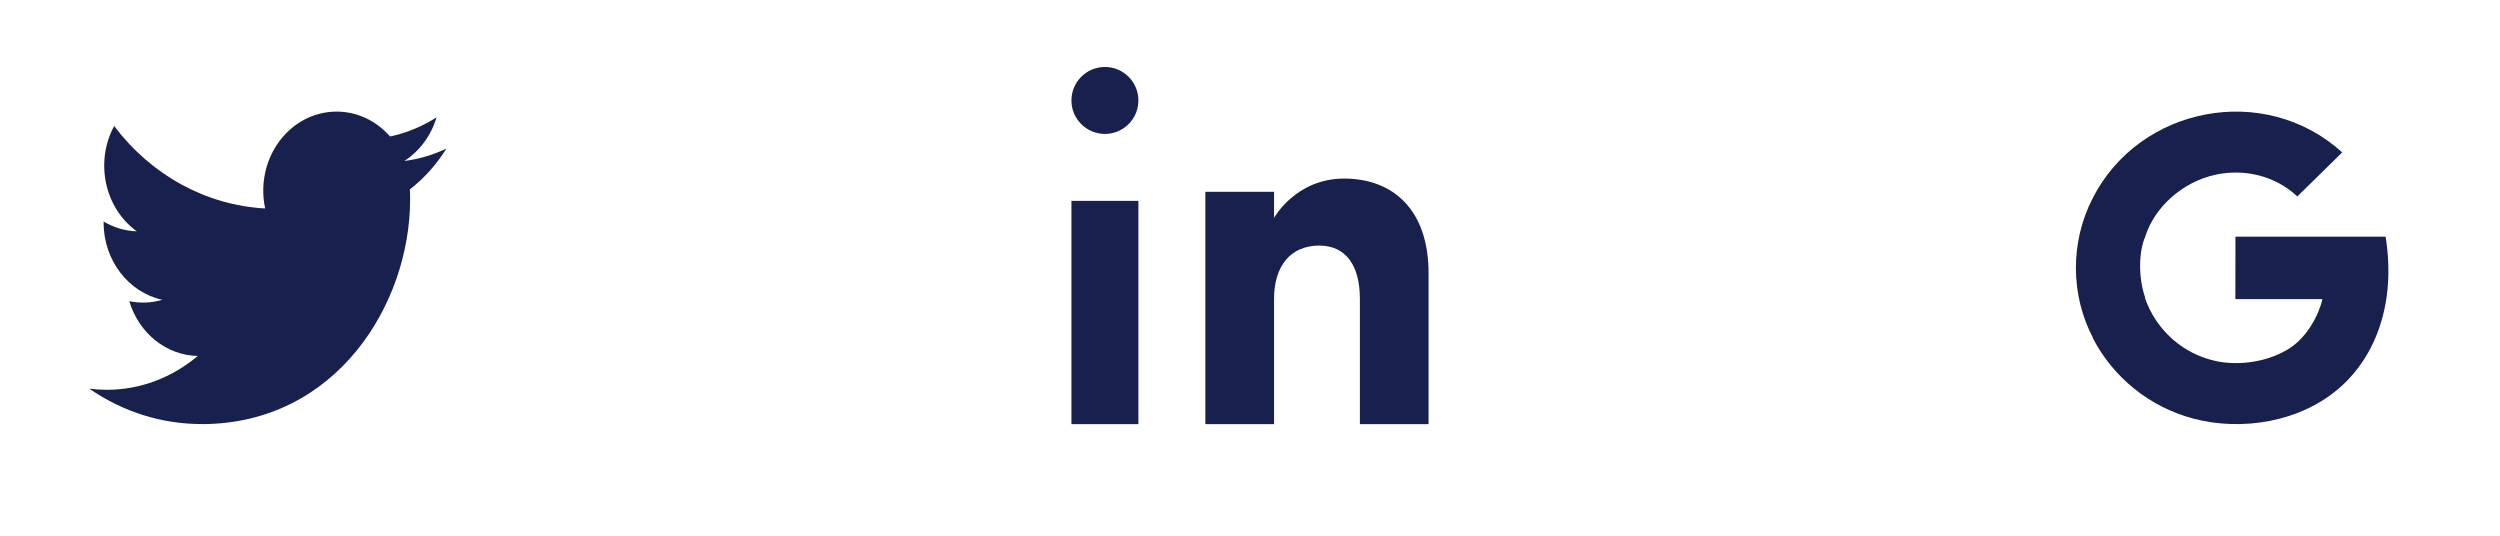 <?xml version="1.0" encoding="UTF-8"?>
<svg width="112px" height="24px" viewBox="0 0 112 24" version="1.1" xmlns="http://www.w3.org/2000/svg" xmlns:xlink="http://www.w3.org/1999/xlink">
    <title>Social Icons</title>
    <g id="Page-1" stroke="none" stroke-width="1" fill="none" fill-rule="evenodd">
        <g id="Artboard" transform="translate(-149, -753)">
            <g id="Hero-02">
                <g id="Social-Icons" transform="translate(149, 753)">
                    <g id="Icons-/-Social-/-Twitter">
                        <g id="Twitter">
                            <rect id="Rectangle" x="0" y="0" width="24" height="24"></rect>
                            <g transform="translate(4, 5)" fill="#18214D" id="twitter">
                                <path d="M5.032,14 C11.07,14 14.372,8.613 14.372,3.942 C14.372,3.789 14.372,3.636 14.362,3.485 C15.005,2.985 15.559,2.365 16,1.655 C15.402,1.941 14.766,2.129 14.115,2.212 C14.8,1.77 15.313,1.075 15.558,0.256 C14.914,0.668 14.209,0.958 13.474,1.114 C12.23,-0.309 10.151,-0.378 8.829,0.961 C7.977,1.824 7.614,3.111 7.879,4.339 C5.24,4.196 2.781,2.853 1.114,0.645 C0.242,2.261 0.688,4.326 2.13,5.364 C1.608,5.347 1.097,5.196 0.64,4.922 L0.64,4.967 C0.641,6.649 1.742,8.098 3.274,8.431 C2.79,8.574 2.283,8.594 1.792,8.492 C2.222,9.932 3.454,10.919 4.858,10.947 C3.696,11.931 2.26,12.465 0.782,12.463 C0.521,12.462 0.26,12.446 0,12.412 C1.502,13.45 3.248,14 5.032,13.997"></path>
                            </g>
                        </g>
                    </g>
                    <g id="Icons-/-Social-/-Linked-IN" transform="translate(44, 0)">
                        <g id="Linked-in">
                            <rect id="Rectangle-Copy" x="0" y="0" width="24" height="24"></rect>
                            <g id="Linked-IN" transform="translate(4, 3)" fill="#18214D">
                                <path d="M16,16 L12.923,16 L12.923,10.397 C12.923,8.86 12.272,8.002 11.103,8.002 C9.832,8.002 9.077,8.896 9.077,10.397 L9.077,16 L6,16 L6,5.592 L9.077,5.592 L9.077,6.763 C9.077,6.763 10.042,5 12.218,5 C14.394,5 16,6.382 16,9.241 L16,16 L16,16 Z M1.5,3 C0.672,3 0,2.328 0,1.5 C0,0.672 0.672,0 1.5,0 C2.328,0 3,0.672 3,1.5 C3.001,2.328 2.328,3 1.5,3 L1.5,3 Z M0,16 L3,16 L3,6 L0,6 L0,16 Z" id="linkedin"></path>
                            </g>
                        </g>
                    </g>
                    <g id="Icons-/-Social-/-Google" transform="translate(88, 0)">
                        <g id="Google">
                            <g id="Group-3">
                                <rect id="Rectangle-Copy-2" x="0" y="0" width="24" height="24"></rect>
                                <path d="M18.875,10.603 L12.148,10.603 C12.148,11.302 12.148,12.702 12.144,13.401 L16.042,13.401 C15.892,14.101 15.363,15.08 14.614,15.573 C14.614,15.573 14.613,15.578 14.612,15.577 C13.617,16.234 12.304,16.383 11.329,16.187 C9.801,15.883 8.591,14.775 8.1,13.368 C8.103,13.365 8.105,13.346 8.107,13.344 C7.8,12.471 7.8,11.302 8.107,10.603 L8.107,10.603 C8.503,9.317 9.749,8.144 11.279,7.822 C12.51,7.562 13.898,7.844 14.92,8.8 C15.055,8.667 16.799,6.964 16.93,6.826 C13.441,3.665 7.854,4.777 5.763,8.858 L5.762,8.858 C5.762,8.858 5.763,8.858 5.759,8.866 L5.759,8.866 C4.725,10.87 4.767,13.232 5.766,15.14 C5.763,15.142 5.761,15.144 5.759,15.146 C6.664,16.902 8.31,18.249 10.295,18.762 C12.402,19.314 15.085,18.936 16.882,17.311 C16.882,17.312 16.883,17.313 16.884,17.313 C18.406,15.942 19.354,13.606 18.875,10.603" id="google" fill="#18214D"></path>
                            </g>
                            <g transform="translate(5, 5)"></g>
                        </g>
                    </g>
                </g>
            </g>
        </g>
    </g>
</svg>